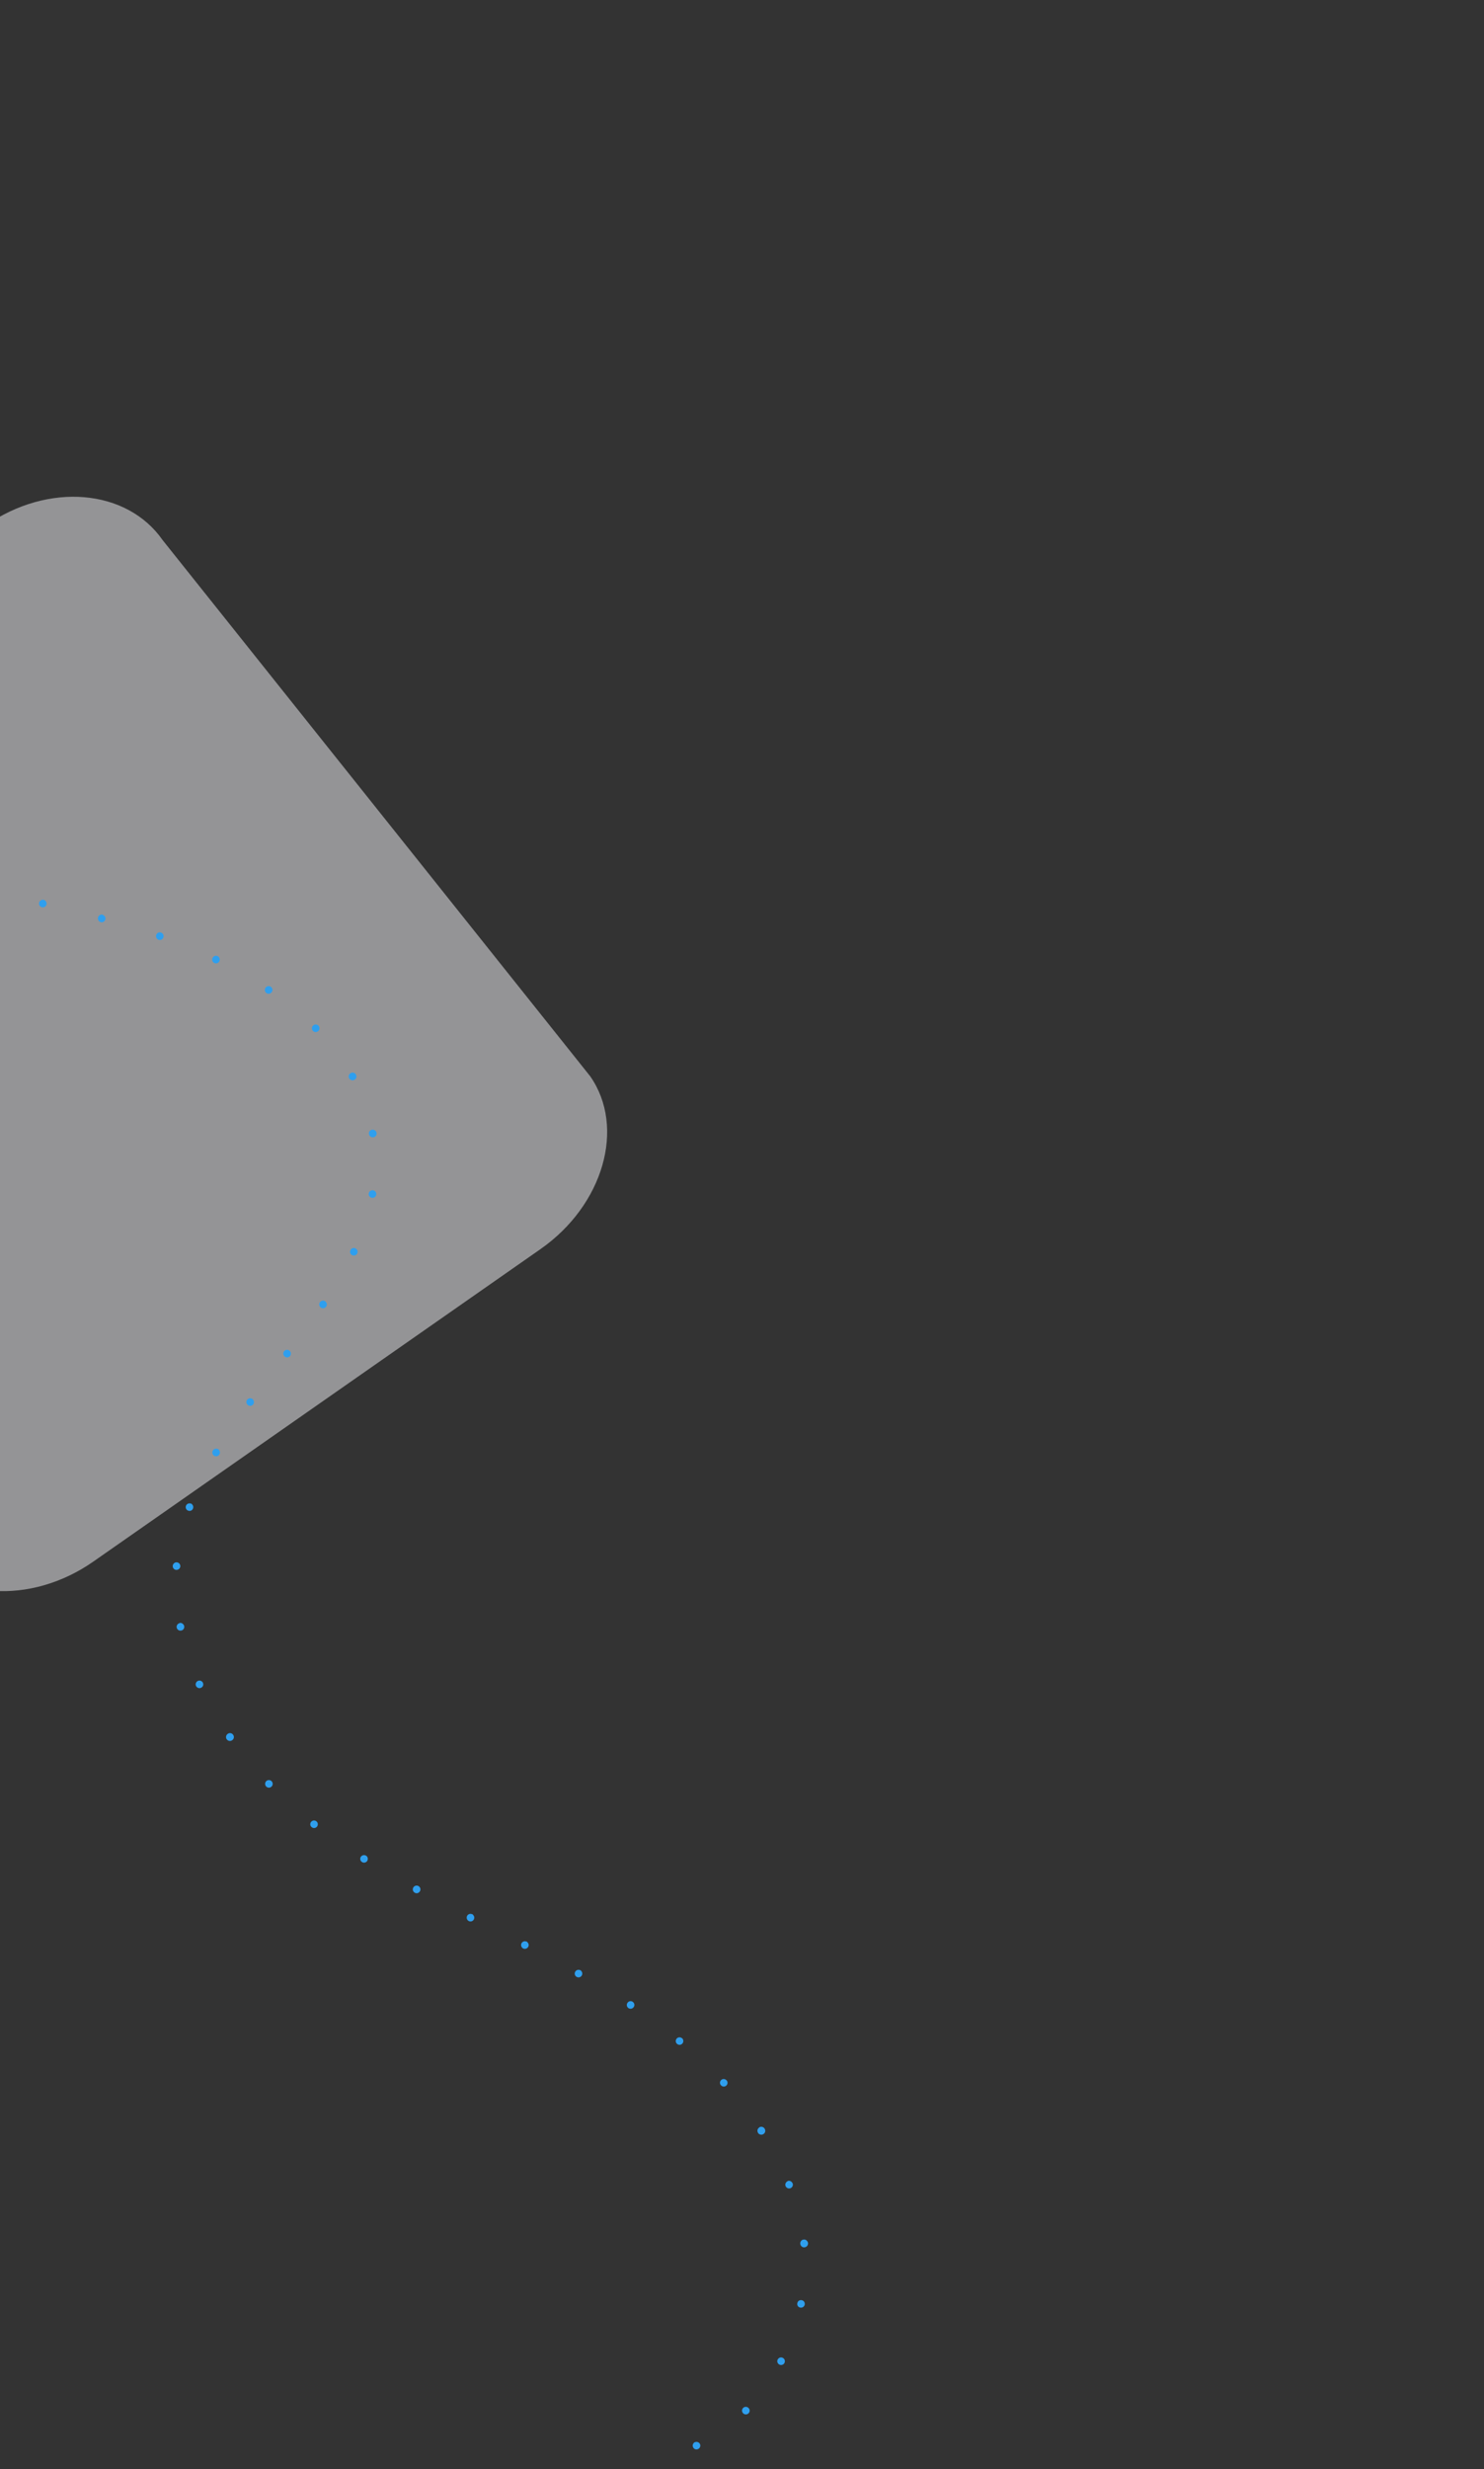<svg width="705" height="1172" viewBox="0 0 705 1172" fill="none" xmlns="http://www.w3.org/2000/svg">
<rect x="0" y="0" width="705" height="1172" fill="#333333" stroke="none"/>
<path d="M77.226 256.343L280.382 510.878C297.313 535.127 286.678 572.049 256.748 592.947L44.348 741.25C14.427 762.142 -23.913 759.404 -40.844 735.155L-198.139 445.727C-215.07 421.479 -192.827 379.357 -162.922 358.476L-6.925 249.555C23.005 228.658 60.295 232.094 77.226 256.343Z" fill="#F6F7FB" fill-opacity="0.5"/>
<path d="M-137.517 30.406C-137.691 30.244 -137.896 30.119 -138.118 30.036C-138.341 29.954 -138.578 29.917 -138.815 29.926C-139.053 29.936 -139.286 29.992 -139.501 30.092C-139.717 30.192 -139.91 30.334 -140.071 30.509C-140.389 30.861 -140.555 31.324 -140.534 31.798C-140.513 32.272 -140.306 32.718 -139.958 33.041C-139.607 33.36 -139.145 33.531 -138.67 33.516C-138.196 33.501 -137.745 33.301 -137.415 32.96C-137.253 32.786 -137.128 32.582 -137.046 32.359C-136.963 32.136 -136.926 31.899 -136.935 31.662C-136.945 31.424 -137.001 31.191 -137.101 30.975C-137.201 30.76 -137.342 30.566 -137.517 30.406ZM-121.247 52.256C-121.456 52.38 -121.638 52.545 -121.781 52.742C-121.924 52.938 -122.027 53.16 -122.082 53.397C-122.137 53.634 -122.144 53.879 -122.102 54.118C-122.06 54.358 -121.971 54.586 -121.838 54.789C-121.717 55.001 -121.553 55.185 -121.357 55.331C-121.162 55.476 -120.938 55.58 -120.701 55.635C-120.463 55.691 -120.217 55.697 -119.977 55.653C-119.737 55.609 -119.509 55.516 -119.306 55.38C-119.094 55.26 -118.909 55.098 -118.762 54.904C-118.615 54.71 -118.51 54.488 -118.452 54.252C-118.395 54.015 -118.386 53.769 -118.428 53.53C-118.469 53.29 -118.559 53.061 -118.692 52.858C-118.774 52.72 -118.875 52.595 -118.994 52.488C-119.304 52.212 -119.696 52.047 -120.109 52.017C-120.523 51.988 -120.934 52.096 -121.28 52.325L-121.247 52.256ZM-161.769 13.893C-162.207 13.691 -162.707 13.667 -163.163 13.828C-163.618 13.989 -163.993 14.322 -164.207 14.755C-164.4 15.191 -164.416 15.684 -164.251 16.131C-164.086 16.578 -163.754 16.943 -163.324 17.148C-162.896 17.352 -162.406 17.38 -161.958 17.225C-161.51 17.07 -161.141 16.745 -160.93 16.32C-160.763 15.973 -160.712 15.58 -160.784 15.201C-160.856 14.822 -161.048 14.476 -161.331 14.214C-161.482 14.119 -161.639 14.035 -161.802 13.961L-161.769 13.893ZM-109.275 78.389C-109.736 78.512 -110.13 78.814 -110.37 79.227C-110.609 79.641 -110.675 80.132 -110.553 80.594C-110.43 81.055 -110.129 81.449 -109.716 81.689C-109.302 81.929 -108.811 81.994 -108.349 81.872C-107.893 81.738 -107.507 81.432 -107.273 81.018C-107.038 80.605 -106.974 80.116 -107.094 79.656C-107.171 79.321 -107.351 79.018 -107.609 78.791C-107.852 78.587 -108.145 78.452 -108.458 78.402C-108.771 78.352 -109.092 78.387 -109.386 78.505L-109.275 78.389ZM-190.333 6.525C-190.571 6.519 -190.807 6.559 -191.029 6.644C-191.251 6.729 -191.454 6.857 -191.626 7.02C-191.798 7.184 -191.937 7.38 -192.033 7.597C-192.129 7.815 -192.182 8.049 -192.188 8.286C-192.196 8.522 -192.158 8.757 -192.075 8.977C-191.992 9.198 -191.867 9.4 -191.705 9.572C-191.543 9.743 -191.349 9.881 -191.134 9.977C-190.919 10.072 -190.686 10.124 -190.451 10.13C-189.981 10.144 -189.523 9.973 -189.177 9.655C-188.83 9.337 -188.621 8.895 -188.595 8.426C-188.574 8.158 -188.616 7.889 -188.717 7.64C-188.818 7.392 -188.976 7.17 -189.178 6.993C-189.539 6.718 -189.993 6.592 -190.445 6.641L-190.333 6.525ZM-104.397 106.707C-104.642 106.722 -104.882 106.785 -105.102 106.894C-105.322 107.003 -105.517 107.156 -105.677 107.342C-105.837 107.528 -105.958 107.745 -106.033 107.979C-106.107 108.213 -106.134 108.46 -106.111 108.704C-106.096 108.949 -106.033 109.189 -105.924 109.409C-105.815 109.629 -105.663 109.825 -105.477 109.985C-105.29 110.145 -105.074 110.265 -104.84 110.34C-104.606 110.414 -104.359 110.441 -104.115 110.418C-103.87 110.403 -103.63 110.34 -103.41 110.231C-103.19 110.122 -102.994 109.969 -102.834 109.783C-102.675 109.597 -102.554 109.38 -102.479 109.146C-102.405 108.912 -102.378 108.665 -102.401 108.421C-102.438 107.969 -102.635 107.546 -102.956 107.227C-103.17 107.084 -103.411 106.986 -103.663 106.938C-103.916 106.89 -104.175 106.893 -104.427 106.946L-104.397 106.707ZM-104.416 135.614C-104.649 135.591 -104.885 135.614 -105.109 135.682C-105.334 135.75 -105.542 135.862 -105.723 136.011C-105.905 136.16 -106.054 136.343 -106.164 136.55C-106.274 136.758 -106.342 136.984 -106.364 137.218C-106.407 137.47 -106.396 137.728 -106.332 137.976C-106.268 138.223 -106.151 138.454 -105.991 138.653C-105.831 138.852 -105.63 139.015 -105.402 139.131C-105.174 139.246 -104.924 139.312 -104.668 139.323C-104.434 139.342 -104.199 139.313 -103.976 139.24C-103.753 139.167 -103.546 139.051 -103.368 138.898C-103.191 138.744 -103.045 138.557 -102.94 138.348C-102.834 138.138 -102.771 137.909 -102.755 137.675C-102.728 137.408 -102.763 137.139 -102.859 136.888C-102.954 136.637 -103.106 136.412 -103.303 136.231C-103.628 135.974 -104.032 135.84 -104.446 135.854L-104.416 135.614ZM-107.859 164.265C-108.095 164.227 -108.336 164.236 -108.569 164.291C-108.801 164.347 -109.02 164.448 -109.213 164.589C-109.406 164.73 -109.569 164.908 -109.693 165.112C-109.817 165.317 -109.898 165.544 -109.934 165.78C-110.005 166.256 -109.886 166.74 -109.602 167.128C-109.319 167.517 -108.894 167.778 -108.42 167.855C-108 167.919 -107.57 167.831 -107.209 167.605C-106.849 167.38 -106.581 167.032 -106.454 166.626C-106.401 166.332 -106.423 166.03 -106.52 165.747C-106.616 165.464 -106.783 165.211 -107.005 165.011C-107.25 164.767 -107.555 164.592 -107.889 164.505L-107.859 164.265ZM-113.215 192.679C-113.678 192.59 -114.157 192.685 -114.553 192.942C-114.948 193.199 -115.229 193.599 -115.337 194.058C-115.391 194.293 -115.396 194.536 -115.352 194.773C-115.309 195.009 -115.218 195.235 -115.085 195.435C-114.951 195.636 -114.779 195.807 -114.578 195.939C-114.376 196.071 -114.15 196.161 -113.913 196.202C-113.684 196.253 -113.447 196.257 -113.216 196.214C-112.985 196.171 -112.765 196.082 -112.569 195.952C-112.373 195.822 -112.206 195.655 -112.076 195.459C-111.946 195.263 -111.857 195.043 -111.814 194.812C-111.747 194.509 -111.764 194.195 -111.861 193.901C-111.958 193.606 -112.133 193.344 -112.366 193.14C-112.662 192.952 -113.008 192.855 -113.359 192.863L-113.215 192.679ZM-119.029 220.873C-119.261 220.825 -119.5 220.823 -119.733 220.867C-119.966 220.911 -120.188 221.001 -120.386 221.132C-120.584 221.262 -120.755 221.43 -120.888 221.626C-121.021 221.822 -121.114 222.043 -121.162 222.275C-121.248 222.746 -121.146 223.233 -120.878 223.629C-120.61 224.026 -120.197 224.301 -119.727 224.397C-119.495 224.445 -119.256 224.447 -119.023 224.402C-118.79 224.358 -118.568 224.268 -118.37 224.138C-118.172 224.008 -118.001 223.84 -117.868 223.643C-117.735 223.447 -117.642 223.227 -117.594 222.994C-117.542 222.691 -117.568 222.379 -117.671 222.088C-117.773 221.797 -117.949 221.538 -118.18 221.335C-118.476 221.215 -118.798 221.178 -119.113 221.227L-119.029 220.873ZM151.251 486.831C150.913 486.498 150.458 486.311 149.984 486.312C149.51 486.312 149.055 486.499 148.718 486.832C148.545 486.997 148.408 487.195 148.314 487.414C148.22 487.633 148.171 487.869 148.17 488.108C148.169 488.346 148.216 488.583 148.308 488.803C148.4 489.023 148.536 489.222 148.706 489.389C148.873 489.557 149.072 489.69 149.292 489.78C149.511 489.87 149.746 489.915 149.983 489.913C150.22 489.911 150.454 489.861 150.672 489.767C150.89 489.673 151.086 489.536 151.25 489.365C151.418 489.2 151.552 489.002 151.643 488.785C151.734 488.567 151.781 488.334 151.781 488.098C151.781 487.862 151.734 487.629 151.643 487.411C151.552 487.194 151.419 486.997 151.251 486.831ZM128.623 468.391C128.428 468.258 128.208 468.165 127.976 468.118C127.744 468.071 127.505 468.071 127.273 468.118C127.042 468.164 126.821 468.257 126.625 468.389C126.43 468.522 126.262 468.693 126.133 468.891C125.999 469.088 125.906 469.309 125.858 469.542C125.81 469.775 125.808 470.016 125.854 470.249C125.899 470.483 125.99 470.706 126.122 470.904C126.254 471.102 126.423 471.272 126.621 471.405C126.818 471.538 127.04 471.631 127.274 471.677C127.508 471.723 127.749 471.722 127.982 471.673C128.215 471.625 128.437 471.529 128.632 471.393C128.828 471.258 128.995 471.084 129.122 470.882C129.361 470.526 129.465 470.096 129.416 469.67C129.367 469.244 129.167 468.85 128.853 468.557C128.784 468.492 128.707 468.436 128.623 468.391ZM166.59 509.392C166.17 509.628 165.859 510.022 165.727 510.486C165.595 510.95 165.652 511.448 165.885 511.87C166.121 512.291 166.514 512.601 166.978 512.733C167.442 512.865 167.94 512.809 168.362 512.575C168.581 512.469 168.775 512.318 168.932 512.132C169.088 511.945 169.203 511.728 169.27 511.494C169.336 511.26 169.353 511.014 169.318 510.774C169.283 510.533 169.198 510.302 169.068 510.097C168.997 509.923 168.89 509.766 168.753 509.637C168.463 509.376 168.098 509.213 167.711 509.169C167.323 509.125 166.932 509.203 166.59 509.392ZM103.396 453.862C103.186 453.753 102.956 453.689 102.719 453.672C102.483 453.656 102.246 453.687 102.023 453.764C101.799 453.841 101.593 453.963 101.418 454.122C101.243 454.281 101.101 454.474 101.002 454.689C100.89 454.9 100.822 455.132 100.803 455.37C100.783 455.608 100.812 455.847 100.889 456.074C100.965 456.3 101.087 456.508 101.247 456.686C101.407 456.863 101.601 457.006 101.818 457.106C102.029 457.211 102.259 457.272 102.494 457.287C102.729 457.302 102.965 457.27 103.188 457.193C103.41 457.116 103.616 456.996 103.791 456.839C103.967 456.682 104.11 456.491 104.212 456.278C104.386 455.929 104.442 455.533 104.371 455.149C104.301 454.765 104.108 454.414 103.821 454.149L103.396 453.862ZM-123.891 249.55C-124.121 249.522 -124.354 249.541 -124.576 249.604C-124.799 249.667 -125.006 249.773 -125.188 249.917C-125.369 250.061 -125.52 250.239 -125.632 250.442C-125.744 250.644 -125.815 250.866 -125.84 251.096C-125.885 251.564 -125.748 252.03 -125.458 252.399C-125.168 252.768 -124.747 253.012 -124.283 253.079C-124.046 253.112 -123.806 253.098 -123.575 253.038C-123.344 252.977 -123.127 252.871 -122.937 252.726C-122.747 252.581 -122.588 252.399 -122.469 252.192C-122.35 251.985 -122.273 251.757 -122.243 251.52C-122.2 251.237 -122.229 250.948 -122.328 250.68C-122.426 250.412 -122.59 250.173 -122.804 249.984C-123.151 249.758 -123.57 249.669 -123.979 249.733L-123.891 249.55ZM76.513 442.68C76.063 442.522 75.568 442.548 75.137 442.754C74.707 442.96 74.375 443.329 74.215 443.779C74.061 444.234 74.093 444.731 74.302 445.163C74.512 445.595 74.883 445.927 75.335 446.088C75.555 446.168 75.789 446.204 76.023 446.193C76.256 446.181 76.486 446.123 76.697 446.022C76.907 445.921 77.096 445.778 77.251 445.603C77.406 445.428 77.525 445.223 77.599 445.001C77.732 444.671 77.76 444.308 77.678 443.962C77.597 443.615 77.41 443.303 77.145 443.066C76.965 442.893 76.749 442.761 76.513 442.68ZM176.781 536.25C176.541 536.282 176.31 536.363 176.103 536.488C175.896 536.613 175.717 536.78 175.578 536.978C175.438 537.176 175.341 537.401 175.293 537.638C175.244 537.875 175.246 538.12 175.297 538.356C175.335 538.593 175.42 538.82 175.547 539.024C175.675 539.227 175.841 539.403 176.037 539.541C176.233 539.679 176.455 539.777 176.689 539.829C176.924 539.88 177.166 539.884 177.402 539.841C177.642 539.809 177.873 539.728 178.08 539.603C178.287 539.477 178.466 539.311 178.605 539.113C178.745 538.915 178.842 538.69 178.89 538.453C178.939 538.216 178.937 537.971 178.886 537.734C178.825 537.344 178.625 536.989 178.323 536.733C178.121 536.534 177.872 536.389 177.598 536.313C177.324 536.236 177.036 536.23 176.759 536.296L176.781 536.25ZM48.769 434.185C48.303 434.071 47.811 434.144 47.399 434.39C46.987 434.635 46.688 435.033 46.566 435.497C46.504 435.727 46.487 435.966 46.518 436.202C46.549 436.437 46.626 436.665 46.744 436.871C46.863 437.077 47.021 437.257 47.21 437.401C47.399 437.546 47.614 437.651 47.844 437.712C48.071 437.777 48.308 437.795 48.543 437.767C48.777 437.738 49.004 437.664 49.209 437.547C49.414 437.43 49.594 437.273 49.738 437.086C49.882 436.899 49.987 436.685 50.048 436.457C50.134 436.141 50.13 435.807 50.035 435.493C49.942 435.18 49.762 434.899 49.516 434.682C49.298 434.475 49.035 434.321 48.747 434.23L48.769 434.185ZM-126.375 278.49C-126.851 278.473 -127.314 278.645 -127.664 278.969C-128.014 279.292 -128.221 279.741 -128.241 280.217C-128.244 280.699 -128.062 281.164 -127.733 281.515C-127.403 281.867 -126.951 282.078 -126.47 282.105C-126.217 282.115 -125.965 282.072 -125.73 281.979C-125.494 281.887 -125.281 281.746 -125.103 281.567C-124.924 281.387 -124.785 281.173 -124.694 280.937C-124.603 280.701 -124.561 280.449 -124.573 280.196C-124.566 279.942 -124.612 279.69 -124.708 279.455C-124.804 279.22 -124.948 279.007 -125.131 278.831C-125.497 278.569 -125.952 278.463 -126.397 278.536L-126.375 278.49ZM177.271 565.034C177.039 564.988 176.799 564.989 176.567 565.038C176.335 565.087 176.115 565.183 175.921 565.319C175.727 565.455 175.563 565.63 175.438 565.831C175.313 566.033 175.231 566.258 175.195 566.492C175.149 566.725 175.15 566.964 175.199 567.197C175.248 567.429 175.343 567.648 175.48 567.842C175.616 568.036 175.79 568.201 175.992 568.325C176.193 568.45 176.418 568.533 176.652 568.568C176.885 568.614 177.124 568.613 177.356 568.564C177.588 568.515 177.808 568.42 178.002 568.283C178.196 568.147 178.36 567.973 178.485 567.771C178.61 567.569 178.693 567.345 178.728 567.11C178.779 566.814 178.757 566.509 178.663 566.223C178.569 565.938 178.405 565.68 178.188 565.472C177.933 565.238 177.614 565.085 177.271 565.034ZM20.801 427.159C20.34 427.04 19.85 427.11 19.439 427.351C19.029 427.593 18.73 427.987 18.609 428.448C18.543 428.677 18.525 428.917 18.555 429.153C18.584 429.389 18.662 429.617 18.782 429.822C18.903 430.027 19.064 430.205 19.256 430.346C19.448 430.487 19.666 430.587 19.898 430.641C20.124 430.705 20.361 430.723 20.595 430.694C20.828 430.665 21.054 430.589 21.257 430.471C21.461 430.352 21.638 430.194 21.78 430.006C21.921 429.817 22.023 429.603 22.079 429.374C22.163 429.061 22.159 428.732 22.07 428.422C21.98 428.111 21.808 427.83 21.571 427.611C21.351 427.362 21.057 427.192 20.733 427.126L20.801 427.159ZM-125.122 307.386C-125.36 307.419 -125.59 307.5 -125.797 307.622C-126.004 307.745 -126.185 307.907 -126.329 308.1C-126.473 308.293 -126.578 308.512 -126.638 308.745C-126.697 308.978 -126.71 309.221 -126.676 309.459C-126.642 309.697 -126.561 309.927 -126.439 310.134C-126.316 310.341 -126.154 310.522 -125.962 310.666C-125.769 310.81 -125.55 310.915 -125.317 310.975C-125.084 311.034 -124.841 311.047 -124.603 311.012C-124.364 310.982 -124.132 310.903 -123.924 310.782C-123.715 310.66 -123.533 310.498 -123.388 310.304C-123.243 310.111 -123.138 309.89 -123.08 309.656C-123.022 309.421 -123.012 309.177 -123.05 308.939C-123.121 308.523 -123.322 308.14 -123.626 307.847C-123.832 307.652 -124.08 307.506 -124.352 307.42C-124.623 307.334 -124.91 307.311 -125.191 307.353L-125.122 307.386ZM-7.007 419.505C-7.233 419.438 -7.469 419.417 -7.703 419.442C-7.937 419.468 -8.164 419.539 -8.37 419.653C-8.576 419.767 -8.758 419.92 -8.904 420.104C-9.051 420.289 -9.159 420.5 -9.223 420.727C-9.296 420.951 -9.323 421.188 -9.303 421.423C-9.282 421.657 -9.214 421.886 -9.103 422.094C-8.993 422.302 -8.841 422.485 -8.658 422.633C-8.474 422.781 -8.263 422.891 -8.036 422.955C-7.808 423.02 -7.57 423.039 -7.335 423.011C-7.099 422.984 -6.872 422.91 -6.665 422.794C-6.458 422.679 -6.276 422.523 -6.129 422.337C-5.982 422.152 -5.874 421.938 -5.809 421.71C-5.708 421.388 -5.702 421.043 -5.79 420.716C-5.878 420.39 -6.058 420.095 -6.308 419.867C-6.534 419.685 -6.795 419.55 -7.076 419.472L-7.007 419.505ZM168.855 592.549C168.641 592.45 168.409 592.395 168.174 592.387C167.938 592.378 167.703 592.417 167.483 592.5C167.262 592.584 167.061 592.71 166.889 592.872C166.718 593.034 166.581 593.228 166.485 593.444C166.377 593.653 166.314 593.882 166.298 594.117C166.282 594.352 166.314 594.588 166.392 594.81C166.471 595.032 166.594 595.236 166.754 595.409C166.914 595.581 167.107 595.72 167.323 595.815C167.754 596.021 168.25 596.047 168.701 595.888C169.152 595.728 169.521 595.396 169.727 594.964C169.888 594.614 169.932 594.222 169.854 593.846C169.775 593.469 169.579 593.127 169.292 592.87C169.135 592.736 168.966 592.618 168.786 592.516L168.855 592.549ZM-34.298 410.297C-34.743 410.127 -35.236 410.141 -35.671 410.334C-36.106 410.527 -36.447 410.884 -36.62 411.327C-36.707 411.548 -36.751 411.784 -36.747 412.022C-36.743 412.259 -36.692 412.494 -36.598 412.712C-36.503 412.93 -36.366 413.127 -36.195 413.292C-36.024 413.456 -35.822 413.586 -35.601 413.672C-35.151 413.844 -34.65 413.831 -34.209 413.636C-33.767 413.441 -33.421 413.079 -33.245 412.63C-33.118 412.293 -33.09 411.927 -33.167 411.575C-33.244 411.223 -33.422 410.901 -33.678 410.649C-33.858 410.489 -34.069 410.369 -34.298 410.297ZM-118.672 335.357C-119.12 335.518 -119.486 335.849 -119.691 336.278C-119.896 336.707 -119.923 337.2 -119.767 337.65C-119.591 338.086 -119.258 338.44 -118.834 338.643C-118.41 338.845 -117.925 338.882 -117.475 338.744C-117.032 338.578 -116.669 338.247 -116.465 337.819C-116.261 337.391 -116.23 336.901 -116.38 336.452C-116.462 336.177 -116.616 335.929 -116.825 335.733C-117.068 335.506 -117.369 335.351 -117.695 335.284C-118.021 335.218 -118.359 335.243 -118.672 335.357ZM-60.3 398.213C-60.715 397.991 -61.2 397.941 -61.652 398.072C-62.104 398.203 -62.486 398.506 -62.718 398.916C-62.944 399.341 -62.994 399.838 -62.856 400.299C-62.718 400.76 -62.404 401.149 -61.981 401.379C-61.557 401.598 -61.065 401.641 -60.609 401.501C-60.153 401.362 -59.77 401.049 -59.541 400.631C-59.339 400.286 -59.264 399.881 -59.327 399.487C-59.389 399.092 -59.587 398.732 -59.886 398.467C-60.034 398.397 -60.192 398.35 -60.354 398.327L-60.3 398.213ZM-105.738 361.245C-105.951 361.375 -106.134 361.549 -106.275 361.755C-106.416 361.962 -106.511 362.196 -106.554 362.442C-106.597 362.688 -106.587 362.941 -106.524 363.182C-106.462 363.424 -106.348 363.65 -106.191 363.844C-106.062 364.058 -105.888 364.241 -105.681 364.382C-105.475 364.522 -105.241 364.617 -104.995 364.66C-104.749 364.703 -104.497 364.693 -104.255 364.63C-104.013 364.568 -103.788 364.454 -103.593 364.297C-103.389 364.159 -103.214 363.982 -103.08 363.775C-102.946 363.568 -102.855 363.337 -102.813 363.094C-102.771 362.851 -102.778 362.602 -102.834 362.363C-102.89 362.123 -102.994 361.897 -103.14 361.698L-103.372 361.418C-103.684 361.117 -104.091 360.935 -104.523 360.904C-104.956 360.872 -105.385 360.993 -105.738 361.245ZM-83.924 382.45C-84.299 382.142 -84.78 381.993 -85.264 382.036C-85.748 382.079 -86.195 382.309 -86.51 382.679C-86.661 382.862 -86.774 383.073 -86.843 383.3C-86.912 383.527 -86.935 383.765 -86.912 384.001C-86.889 384.237 -86.82 384.466 -86.708 384.675C-86.596 384.884 -86.444 385.069 -86.261 385.219C-85.894 385.523 -85.423 385.669 -84.949 385.626C-84.476 385.584 -84.038 385.355 -83.731 384.992C-83.424 384.638 -83.268 384.178 -83.297 383.71C-83.327 383.243 -83.54 382.806 -83.89 382.495L-83.924 382.45ZM154.478 617.694C154.079 617.43 153.592 617.334 153.122 617.425C152.652 617.516 152.237 617.788 151.965 618.183C151.831 618.379 151.737 618.601 151.69 618.834C151.642 619.067 151.64 619.308 151.686 619.541C151.731 619.775 151.822 619.997 151.954 620.196C152.085 620.394 152.255 620.564 152.453 620.696C152.65 620.83 152.871 620.924 153.104 620.972C153.337 621.02 153.577 621.021 153.811 620.975C154.045 620.93 154.267 620.839 154.465 620.707C154.663 620.575 154.834 620.405 154.966 620.208C155.2 619.846 155.299 619.414 155.246 618.987C155.192 618.559 154.99 618.165 154.675 617.872L154.478 617.694ZM137.469 641.103C137.09 640.82 136.616 640.696 136.147 640.755C135.678 640.814 135.25 641.053 134.953 641.421C134.669 641.808 134.547 642.29 134.615 642.765C134.683 643.24 134.935 643.669 135.316 643.96C135.502 644.106 135.714 644.214 135.942 644.278C136.169 644.341 136.407 644.358 136.641 644.329C136.875 644.299 137.101 644.223 137.306 644.105C137.51 643.987 137.689 643.83 137.832 643.642C138.097 643.281 138.22 642.836 138.178 642.391C138.137 641.946 137.934 641.531 137.608 641.226L137.469 641.103ZM119.93 664.09C119.544 663.806 119.062 663.685 118.587 663.753C118.112 663.821 117.683 664.073 117.392 664.454C117.248 664.647 117.144 664.866 117.087 665.1C117.029 665.333 117.02 665.576 117.059 665.813C117.099 666.05 117.186 666.277 117.315 666.48C117.444 666.682 117.614 666.857 117.812 666.992C118 667.134 118.214 667.237 118.442 667.295C118.67 667.353 118.907 667.364 119.14 667.328C119.373 667.292 119.596 667.21 119.796 667.085C119.996 666.961 120.169 666.798 120.304 666.606C120.561 666.246 120.678 665.805 120.635 665.365C120.592 664.925 120.391 664.515 120.069 664.213L119.93 664.09ZM103.622 687.918C103.417 687.793 103.189 687.71 102.951 687.675C102.713 687.639 102.471 687.651 102.238 687.71C102.006 687.77 101.787 687.875 101.595 688.02C101.404 688.165 101.243 688.347 101.122 688.555C100.88 688.965 100.809 689.454 100.926 689.916C101.042 690.378 101.337 690.775 101.746 691.02C102.156 691.263 102.645 691.334 103.107 691.217C103.569 691.1 103.966 690.805 104.211 690.396C104.428 690.043 104.516 689.625 104.461 689.214C104.406 688.804 104.211 688.424 103.91 688.14C103.812 688.049 103.73 687.944 103.665 687.827L103.622 687.918ZM90.643 713.731C90.421 713.647 90.186 713.607 89.949 713.615C89.712 713.623 89.479 713.678 89.264 713.777C89.049 713.877 88.856 714.018 88.696 714.193C88.536 714.368 88.412 714.573 88.333 714.796C88.249 715.016 88.21 715.252 88.218 715.487C88.227 715.723 88.283 715.955 88.383 716.168C88.484 716.382 88.626 716.573 88.802 716.73C88.978 716.888 89.184 717.007 89.407 717.083C89.628 717.171 89.865 717.214 90.103 717.208C90.341 717.201 90.575 717.147 90.791 717.047C91.007 716.948 91.201 716.805 91.36 716.628C91.519 716.451 91.641 716.244 91.717 716.019C91.839 715.683 91.858 715.319 91.773 714.973C91.688 714.627 91.503 714.313 91.24 714.073C91.1 713.879 90.908 713.729 90.686 713.64L90.643 713.731ZM83.971 741.6C83.501 741.576 83.041 741.734 82.685 742.041C82.328 742.348 82.104 742.78 82.058 743.248C82.033 743.489 82.058 743.732 82.13 743.962C82.202 744.193 82.32 744.406 82.478 744.589C82.635 744.773 82.828 744.922 83.045 745.028C83.262 745.134 83.499 745.195 83.74 745.206C84.215 745.233 84.681 745.073 85.041 744.761C85.4 744.449 85.623 744.009 85.664 743.535C85.679 743.266 85.635 742.996 85.537 742.745C85.438 742.494 85.287 742.267 85.093 742.08C84.778 741.807 84.386 741.64 83.971 741.6ZM323.945 967.487C323.585 967.186 323.121 967.04 322.653 967.081C322.186 967.121 321.753 967.345 321.45 967.703C321.296 967.884 321.18 968.095 321.109 968.323C321.038 968.55 321.014 968.789 321.037 969.026C321.06 969.263 321.131 969.493 321.245 969.702C321.359 969.911 321.513 970.095 321.699 970.243C321.88 970.393 322.087 970.505 322.311 970.574C322.534 970.642 322.769 970.666 323.002 970.644C323.235 970.622 323.461 970.554 323.667 970.444C323.874 970.335 324.057 970.185 324.206 970.005C324.501 969.65 324.651 969.196 324.626 968.735C324.601 968.274 324.403 967.839 324.071 967.519L323.945 967.487ZM342.599 987.351C342.424 987.511 342.283 987.705 342.185 987.921C342.087 988.136 342.034 988.37 342.029 988.607C342.023 988.844 342.066 989.079 342.154 989.299C342.243 989.519 342.374 989.719 342.542 989.886C342.702 990.058 342.894 990.196 343.108 990.293C343.322 990.39 343.552 990.444 343.787 990.452C344.022 990.459 344.255 990.42 344.475 990.336C344.694 990.253 344.895 990.127 345.065 989.965C345.237 989.805 345.376 989.613 345.473 989.399C345.57 989.185 345.624 988.955 345.631 988.72C345.638 988.485 345.599 988.251 345.516 988.032C345.433 987.813 345.307 987.612 345.145 987.441L345.008 987.376C344.686 987.064 344.257 986.888 343.809 986.884C343.361 986.879 342.928 987.047 342.599 987.351ZM300.566 950.208C300.372 950.076 300.153 949.984 299.922 949.938C299.692 949.892 299.454 949.893 299.224 949.94C298.994 949.988 298.776 950.081 298.582 950.215C298.389 950.349 298.224 950.52 298.099 950.719C297.962 950.913 297.865 951.132 297.815 951.364C297.764 951.596 297.76 951.835 297.804 952.068C297.847 952.302 297.937 952.524 298.067 952.722C298.198 952.92 298.366 953.09 298.563 953.222C298.762 953.352 298.984 953.442 299.217 953.486C299.45 953.531 299.69 953.528 299.922 953.48C300.155 953.431 300.375 953.337 300.571 953.203C300.767 953.069 300.935 952.898 301.065 952.699C301.306 952.347 301.411 951.919 301.36 951.495C301.308 951.071 301.104 950.681 300.785 950.397L300.566 950.208ZM360.676 1009.9C360.471 1010.03 360.294 1010.2 360.155 1010.4C360.016 1010.6 359.918 1010.82 359.867 1011.06C359.816 1011.3 359.814 1011.54 359.859 1011.78C359.904 1012.02 359.997 1012.25 360.131 1012.45C360.259 1012.66 360.428 1012.84 360.627 1012.98C360.827 1013.12 361.053 1013.22 361.291 1013.27C361.53 1013.32 361.777 1013.32 362.017 1013.28C362.256 1013.23 362.484 1013.13 362.685 1013C362.894 1012.87 363.075 1012.7 363.217 1012.51C363.359 1012.31 363.46 1012.08 363.513 1011.85C363.566 1011.61 363.57 1011.36 363.526 1011.12C363.481 1010.88 363.389 1010.65 363.253 1010.45C363.174 1010.32 363.081 1010.2 362.974 1010.09C362.686 1009.8 362.307 1009.61 361.898 1009.56C361.488 1009.5 361.073 1009.59 360.72 1009.8L360.676 1009.9ZM275.74 935.251C275.322 935.02 274.83 934.962 274.369 935.089C273.909 935.217 273.516 935.519 273.276 935.932C273.154 936.138 273.076 936.365 273.044 936.602C273.013 936.839 273.03 937.079 273.093 937.309C273.156 937.539 273.266 937.754 273.414 937.941C273.562 938.128 273.746 938.283 273.956 938.397C274.161 938.514 274.387 938.589 274.622 938.618C274.856 938.646 275.094 938.628 275.321 938.563C275.549 938.499 275.761 938.39 275.946 938.242C276.13 938.095 276.284 937.912 276.397 937.705C276.597 937.352 276.67 936.943 276.605 936.543C276.54 936.143 276.341 935.778 276.04 935.507C275.97 935.381 275.884 935.264 275.784 935.159L275.74 935.251ZM374.273 1035.34C373.829 1035.51 373.467 1035.84 373.262 1036.27C373.058 1036.69 373.028 1037.18 373.177 1037.63C373.338 1038.08 373.668 1038.45 374.098 1038.65C374.527 1038.86 375.02 1038.88 375.469 1038.73C375.917 1038.57 376.283 1038.24 376.488 1037.81C376.693 1037.38 376.721 1036.88 376.564 1036.44C376.456 1036.18 376.297 1035.95 376.098 1035.76C375.878 1035.52 375.595 1035.34 375.28 1035.25C374.966 1035.16 374.632 1035.16 374.316 1035.25L374.273 1035.34ZM250.166 921.682C249.744 921.466 249.254 921.424 248.802 921.566C248.349 921.708 247.971 922.023 247.749 922.442C247.534 922.875 247.497 923.375 247.645 923.835C247.793 924.295 248.115 924.679 248.542 924.905C248.972 925.11 249.465 925.14 249.916 924.987C250.367 924.835 250.742 924.512 250.959 924.088C251.137 923.74 251.195 923.342 251.125 922.957C251.054 922.572 250.859 922.221 250.569 921.959C250.469 921.818 250.348 921.694 250.21 921.591L250.166 921.682ZM85.348 770.471C84.879 770.57 84.468 770.85 84.203 771.25C83.938 771.651 83.841 772.139 83.932 772.61C84.037 773.077 84.32 773.485 84.722 773.745C85.124 774.006 85.612 774.098 86.082 774.003C86.317 773.96 86.542 773.869 86.742 773.737C86.942 773.605 87.113 773.434 87.245 773.235C87.377 773.035 87.468 772.81 87.511 772.575C87.555 772.339 87.55 772.097 87.497 771.863C87.427 771.501 87.237 771.172 86.958 770.93C86.764 770.714 86.519 770.55 86.246 770.454C85.972 770.358 85.678 770.332 85.392 770.379L85.348 770.471ZM224.307 908.653C224.095 908.548 223.864 908.485 223.627 908.47C223.391 908.454 223.154 908.485 222.93 908.56C222.705 908.636 222.498 908.756 222.32 908.912C222.141 909.067 221.995 909.257 221.89 909.469C221.785 909.682 221.723 909.913 221.707 910.149C221.691 910.385 221.722 910.622 221.798 910.847C221.873 911.071 221.992 911.279 222.148 911.457C222.304 911.635 222.494 911.781 222.706 911.886C222.915 911.997 223.144 912.065 223.38 912.085C223.616 912.105 223.853 912.078 224.078 912.003C224.303 911.929 224.51 911.81 224.688 911.654C224.865 911.497 225.009 911.306 225.111 911.093C225.294 910.745 225.355 910.346 225.284 909.96C225.213 909.574 225.015 909.223 224.721 908.963C224.626 908.806 224.5 908.669 224.351 908.561L224.307 908.653ZM381.821 1063.08C381.577 1063.1 381.339 1063.16 381.123 1063.28C380.907 1063.39 380.717 1063.55 380.565 1063.74C380.413 1063.93 380.301 1064.16 380.238 1064.39C380.175 1064.63 380.162 1064.88 380.199 1065.12C380.218 1065.36 380.287 1065.6 380.4 1065.81C380.514 1066.03 380.671 1066.22 380.86 1066.37C381.05 1066.53 381.269 1066.64 381.504 1066.71C381.739 1066.78 381.985 1066.79 382.227 1066.76C382.714 1066.71 383.159 1066.47 383.468 1066.09C383.776 1065.71 383.921 1065.22 383.872 1064.73C383.805 1064.3 383.598 1063.91 383.284 1063.61C383.1 1063.41 382.871 1063.26 382.617 1063.16C382.362 1063.07 382.089 1063.04 381.821 1063.08ZM94.027 797.902C93.591 798.097 93.25 798.457 93.079 798.903C92.908 799.349 92.921 799.845 93.115 800.282C93.314 800.717 93.678 801.055 94.126 801.221C94.574 801.388 95.07 801.369 95.505 801.17C95.723 801.074 95.919 800.936 96.082 800.762C96.245 800.589 96.372 800.385 96.455 800.162C96.538 799.939 96.575 799.702 96.565 799.465C96.554 799.227 96.496 798.994 96.394 798.779C96.308 798.551 96.159 798.353 95.964 798.208C95.71 797.966 95.389 797.808 95.043 797.753C94.697 797.698 94.343 797.75 94.027 797.902ZM198.782 895.276C198.572 895.161 198.342 895.089 198.104 895.063C197.866 895.038 197.625 895.06 197.396 895.129C197.167 895.198 196.953 895.311 196.768 895.463C196.583 895.615 196.431 895.803 196.319 896.014C196.207 896.224 196.138 896.453 196.116 896.689C196.093 896.925 196.117 897.163 196.186 897.39C196.256 897.617 196.369 897.827 196.52 898.01C196.671 898.193 196.857 898.344 197.066 898.455C197.274 898.573 197.504 898.648 197.741 898.674C197.979 898.701 198.22 898.678 198.448 898.608C198.677 898.538 198.889 898.422 199.071 898.267C199.253 898.111 199.401 897.921 199.507 897.706C199.699 897.359 199.77 896.957 199.707 896.565C199.644 896.172 199.452 895.812 199.162 895.542C199.05 895.434 198.922 895.344 198.782 895.276ZM173.897 880.854C173.488 880.603 172.996 880.523 172.529 880.632C172.061 880.74 171.654 881.028 171.397 881.434C171.15 881.835 171.073 882.317 171.181 882.775C171.289 883.233 171.574 883.63 171.975 883.878C172.172 884.007 172.393 884.096 172.625 884.14C172.856 884.183 173.095 884.18 173.325 884.13C173.556 884.081 173.774 883.985 173.968 883.85C174.162 883.715 174.326 883.543 174.453 883.344C174.675 882.986 174.768 882.562 174.717 882.144C174.666 881.726 174.474 881.337 174.173 881.042C174.089 880.97 173.996 880.907 173.897 880.854ZM108.197 823.029C107.992 823.163 107.816 823.337 107.68 823.54C107.543 823.743 107.449 823.972 107.403 824.212C107.356 824.452 107.358 824.699 107.409 824.939C107.459 825.178 107.558 825.405 107.698 825.606C107.838 825.808 108.016 825.979 108.223 826.111C108.429 826.243 108.66 826.333 108.902 826.375C109.144 826.417 109.391 826.411 109.63 826.357C109.87 826.302 110.096 826.201 110.296 826.059C110.503 825.924 110.68 825.747 110.816 825.541C110.953 825.334 111.045 825.101 111.087 824.858C111.13 824.614 111.122 824.364 111.064 824.124C111.005 823.883 110.898 823.657 110.749 823.46C110.681 823.349 110.595 823.251 110.494 823.169C110.19 822.877 109.792 822.703 109.371 822.677C108.951 822.651 108.534 822.776 108.197 823.029ZM150.285 864.534C150.1 864.388 149.888 864.28 149.66 864.217C149.433 864.153 149.195 864.136 148.961 864.166C148.726 864.195 148.5 864.271 148.296 864.389C148.091 864.507 147.912 864.665 147.769 864.853C147.624 865.037 147.516 865.248 147.454 865.474C147.392 865.7 147.375 865.937 147.406 866.169C147.437 866.402 147.514 866.626 147.632 866.828C147.751 867.03 147.909 867.207 148.097 867.346C148.281 867.496 148.494 867.607 148.722 867.672C148.949 867.737 149.188 867.756 149.424 867.726C149.659 867.696 149.886 867.619 150.09 867.499C150.295 867.379 150.473 867.219 150.614 867.028C150.886 866.681 151.018 866.245 150.983 865.805C150.947 865.366 150.748 864.956 150.424 864.657L150.285 864.534ZM126.499 845.456C126.156 845.793 125.958 846.251 125.95 846.732C125.941 847.212 126.123 847.677 126.454 848.025C126.784 848.366 127.235 848.563 127.709 848.574C128.184 848.584 128.643 848.407 128.988 848.081C129.161 847.916 129.3 847.719 129.396 847.5C129.492 847.281 129.544 847.045 129.548 846.806C129.552 846.567 129.509 846.33 129.421 846.108C129.332 845.885 129.201 845.683 129.033 845.512C128.7 845.177 128.25 844.984 127.778 844.974C127.305 844.963 126.847 845.136 126.499 845.456ZM380.879 1091.85C380.648 1091.8 380.408 1091.8 380.176 1091.84C379.943 1091.89 379.722 1091.98 379.526 1092.11C379.33 1092.24 379.164 1092.42 379.037 1092.62C378.911 1092.82 378.827 1093.04 378.791 1093.28C378.735 1093.5 378.726 1093.74 378.765 1093.97C378.804 1094.2 378.89 1094.42 379.019 1094.62C379.147 1094.82 379.314 1094.98 379.51 1095.11C379.706 1095.24 379.927 1095.33 380.158 1095.37C380.39 1095.41 380.629 1095.42 380.862 1095.37C381.095 1095.33 381.317 1095.24 381.515 1095.11C381.713 1094.98 381.884 1094.81 382.017 1094.61C382.15 1094.42 382.243 1094.2 382.291 1093.96C382.35 1093.66 382.332 1093.34 382.237 1093.05C382.142 1092.75 381.975 1092.48 381.75 1092.27C381.497 1092.06 381.198 1091.92 380.879 1091.85ZM371.858 1119.22C371.434 1119.01 370.943 1118.97 370.493 1119.12C370.043 1119.27 369.669 1119.59 369.453 1120.01C369.345 1120.22 369.28 1120.45 369.262 1120.69C369.243 1120.92 369.272 1121.16 369.346 1121.38C369.419 1121.61 369.537 1121.81 369.691 1121.99C369.846 1122.17 370.034 1122.31 370.245 1122.42C370.453 1122.53 370.682 1122.6 370.916 1122.62C371.151 1122.64 371.388 1122.62 371.613 1122.54C371.838 1122.47 372.047 1122.36 372.227 1122.21C372.407 1122.05 372.555 1121.87 372.663 1121.66C372.844 1121.31 372.905 1120.91 372.836 1120.52C372.768 1120.13 372.574 1119.77 372.284 1119.51C372.157 1119.39 372.013 1119.29 371.858 1119.22ZM353.038 1143C352.869 1143.17 352.735 1143.37 352.645 1143.6C352.555 1143.82 352.51 1144.06 352.513 1144.3C352.517 1144.54 352.568 1144.78 352.664 1145C352.76 1145.22 352.899 1145.41 353.073 1145.58C353.42 1145.91 353.882 1146.09 354.36 1146.08C354.837 1146.07 355.292 1145.87 355.628 1145.53C355.795 1145.37 355.927 1145.17 356.015 1144.95C356.103 1144.73 356.146 1144.49 356.141 1144.26C356.136 1144.02 356.082 1143.79 355.985 1143.57C355.887 1143.35 355.746 1143.16 355.572 1143C355.234 1142.67 354.779 1142.48 354.305 1142.48C353.831 1142.48 353.376 1142.67 353.038 1143ZM330.142 1159.23C329.706 1159.43 329.365 1159.79 329.194 1160.24C329.023 1160.68 329.036 1161.18 329.23 1161.61C329.321 1161.83 329.456 1162.03 329.627 1162.2C329.798 1162.37 330.001 1162.5 330.223 1162.58C330.446 1162.67 330.684 1162.71 330.922 1162.7C331.161 1162.69 331.394 1162.63 331.609 1162.53C331.828 1162.43 332.027 1162.3 332.193 1162.13C332.359 1161.96 332.489 1161.76 332.576 1161.54C332.663 1161.32 332.705 1161.08 332.7 1160.84C332.694 1160.61 332.641 1160.37 332.544 1160.16C332.435 1159.93 332.281 1159.73 332.091 1159.57C331.836 1159.35 331.522 1159.2 331.186 1159.14C330.849 1159.08 330.503 1159.12 330.188 1159.26L330.142 1159.23Z" fill="#2F9FEE"/>
</svg>
